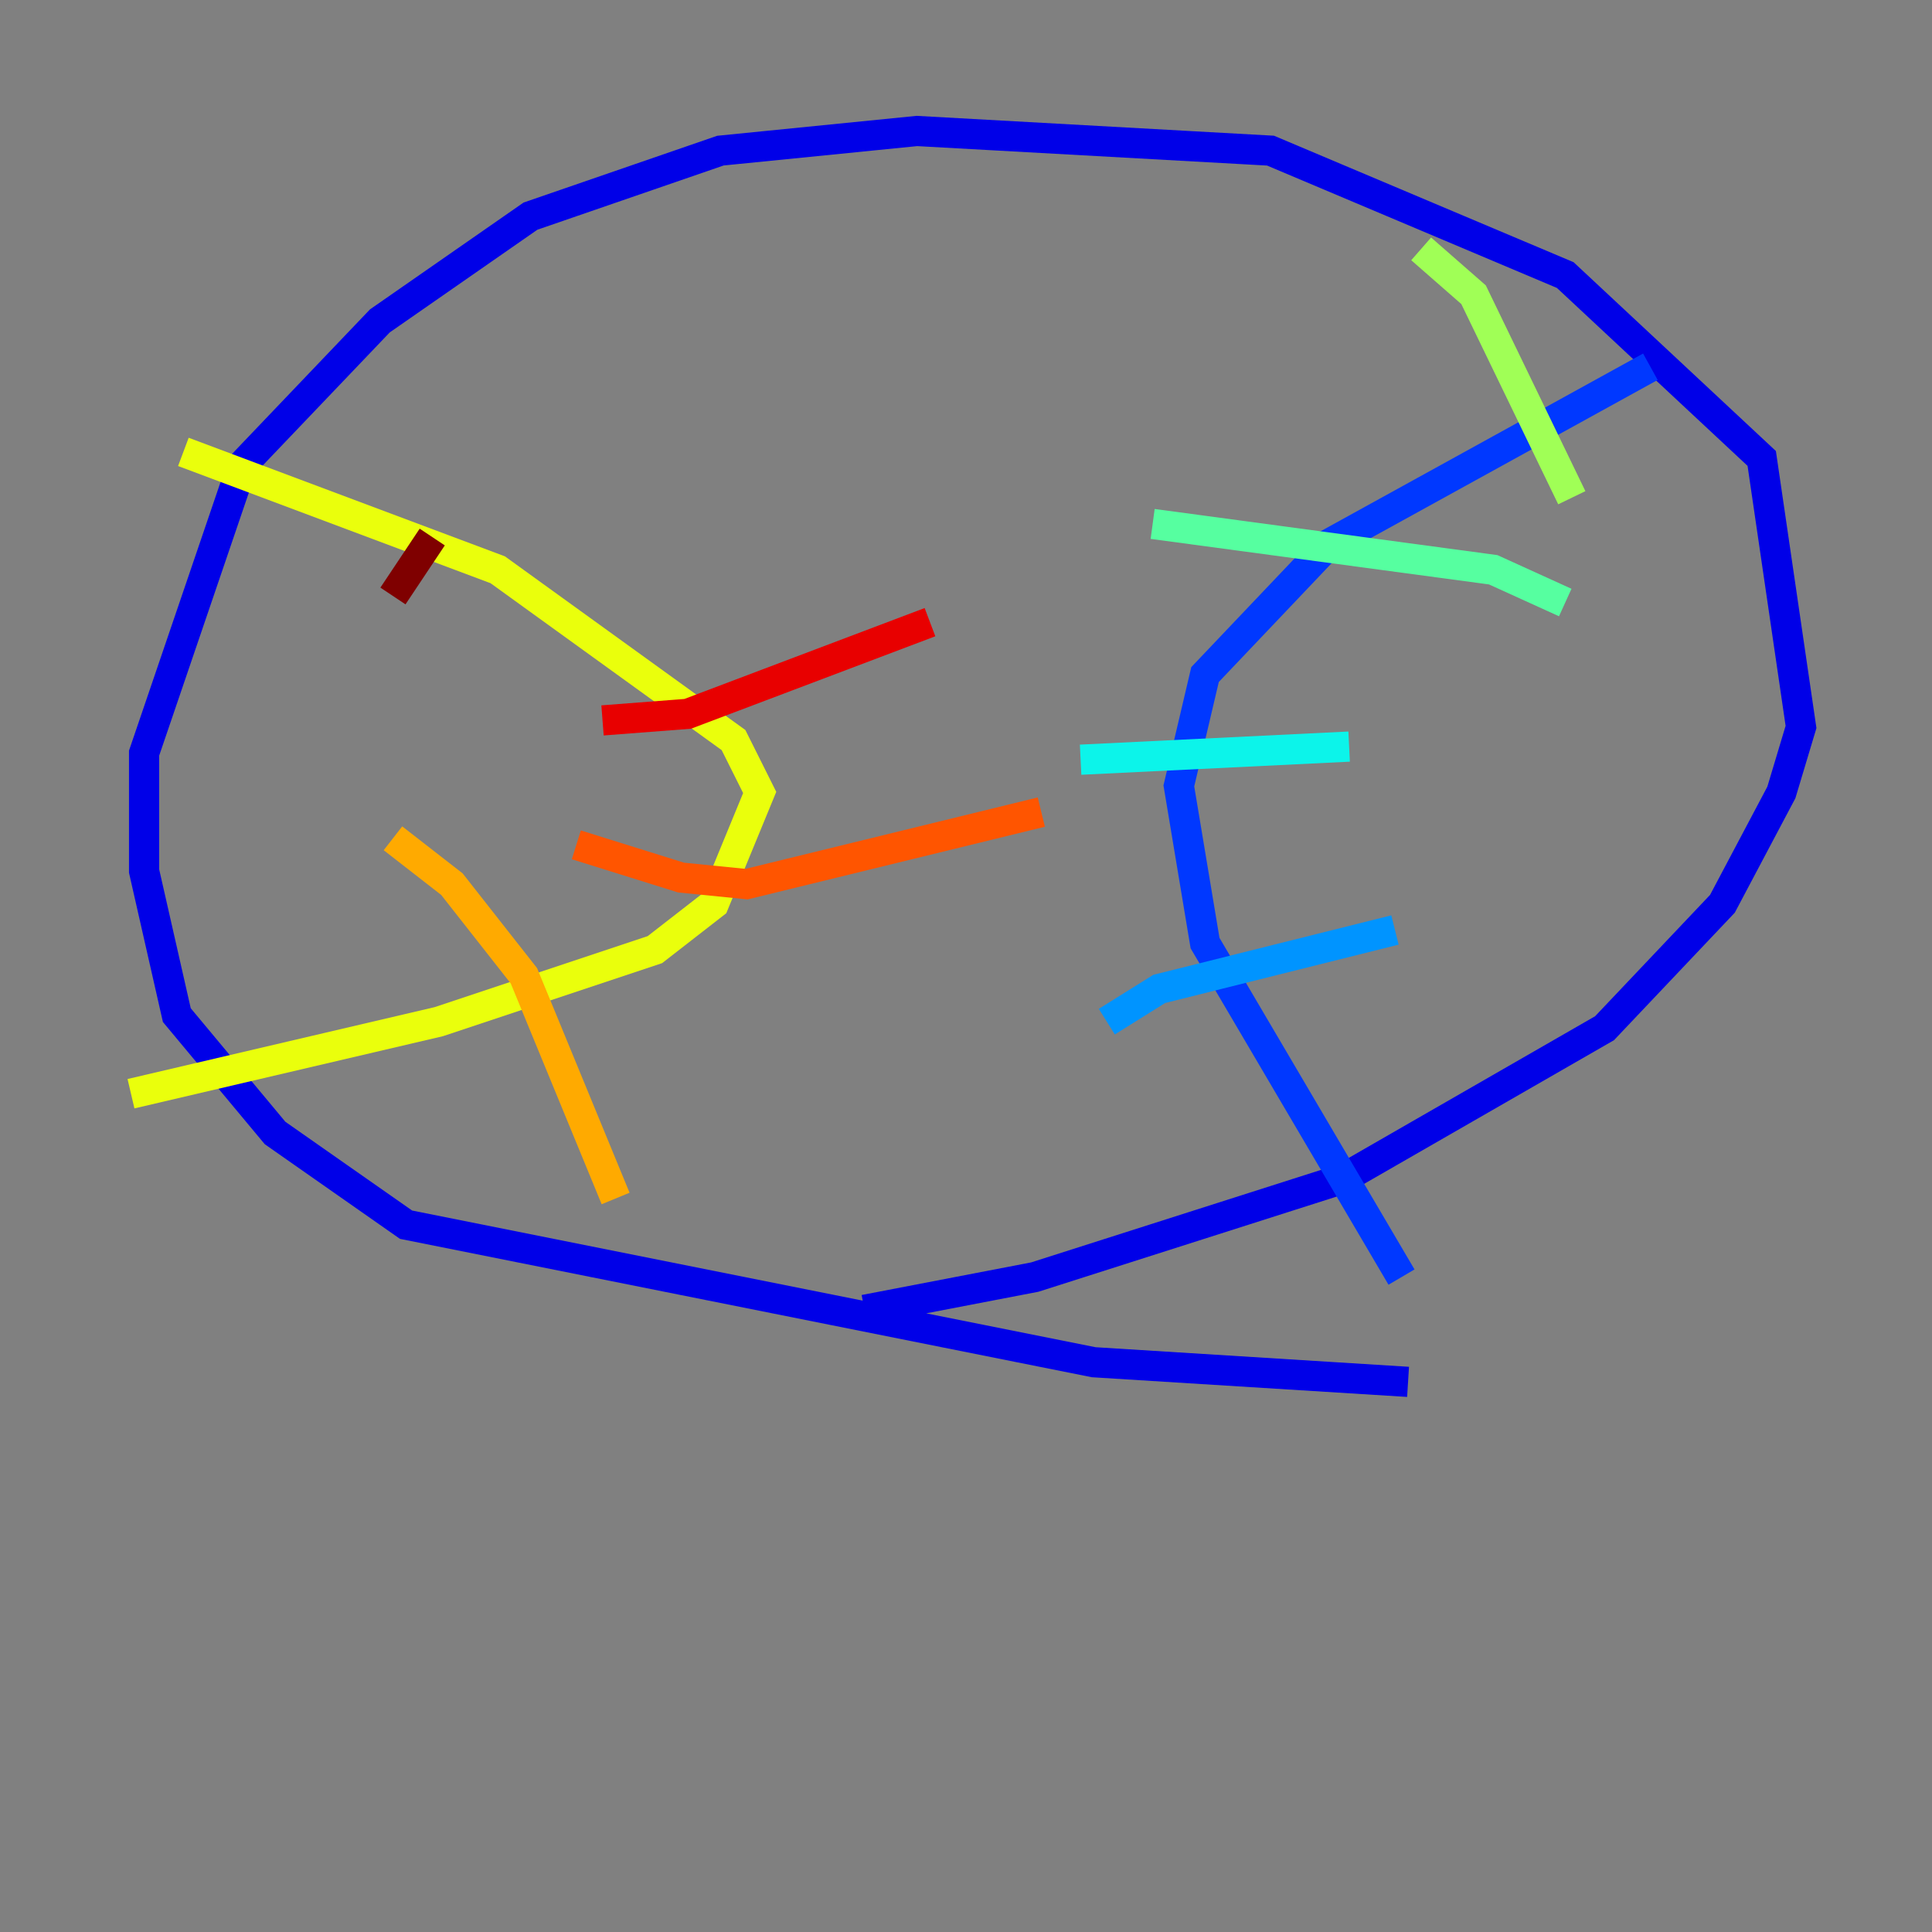 <?xml version="1.0" encoding="utf-8" ?>
<svg baseProfile="tiny" height="128" version="1.2" viewBox="0,0,128,128" width="128" xmlns="http://www.w3.org/2000/svg" xmlns:ev="http://www.w3.org/2001/xml-events" xmlns:xlink="http://www.w3.org/1999/xlink"><rect x="0" y="0" width="128" height="128" fill="#808080" stroke="none"/><defs /><polyline fill="none" points="90.251,98.061 90.251,98.061" stroke="#00007f" stroke-width="2" /><polyline fill="none" points="57.275,86.78 68.556,84.61 88.949,78.102 106.305,68.122 114.115,59.878 118.02,52.502 119.322,48.163 116.719,30.373 103.702,18.224 84.176,9.98 60.746,8.678 47.729,9.98 35.146,14.319 25.166,21.261 16.054,30.807 9.546,49.898 9.546,57.709 11.715,67.254 18.224,75.064 26.902,81.139 72.461,90.251 93.288,91.552" stroke="#0000e8" stroke-width="2" /><polyline fill="none" points="109.342,24.298 88.081,36.014 79.837,44.691 78.102,52.068 79.837,62.481 92.854,84.61" stroke="#0038ff" stroke-width="2" /><polyline fill="none" points="92.42,61.614 76.8,65.519 73.329,67.688" stroke="#0094ff" stroke-width="2" /><polyline fill="none" points="89.383,49.464 71.593,50.332" stroke="#0cf4ea" stroke-width="2" /><polyline fill="none" points="103.702,39.919 98.929,37.749 76.366,34.712" stroke="#56ffa0" stroke-width="2" /><polyline fill="none" points="104.136,32.976 97.627,19.525 94.156,16.488" stroke="#a0ff56" stroke-width="2" /><polyline fill="none" points="12.149,29.939 32.976,37.749 48.597,49.031 50.332,52.502 47.295,59.878 43.39,62.915 29.071,67.688 8.678,72.461" stroke="#eaff0c" stroke-width="2" /><polyline fill="none" points="26.034,55.539 29.939,58.576 34.712,64.651 40.786,79.403" stroke="#ffaa00" stroke-width="2" /><polyline fill="none" points="38.183,55.973 45.125,58.142 49.464,58.576 68.99,53.803" stroke="#ff5500" stroke-width="2" /><polyline fill="none" points="39.919,47.729 45.559,47.295 61.614,41.22" stroke="#e80000" stroke-width="2" /><polyline fill="none" points="26.034,39.485 28.637,35.58" stroke="#7f0000" stroke-width="2" /></svg>